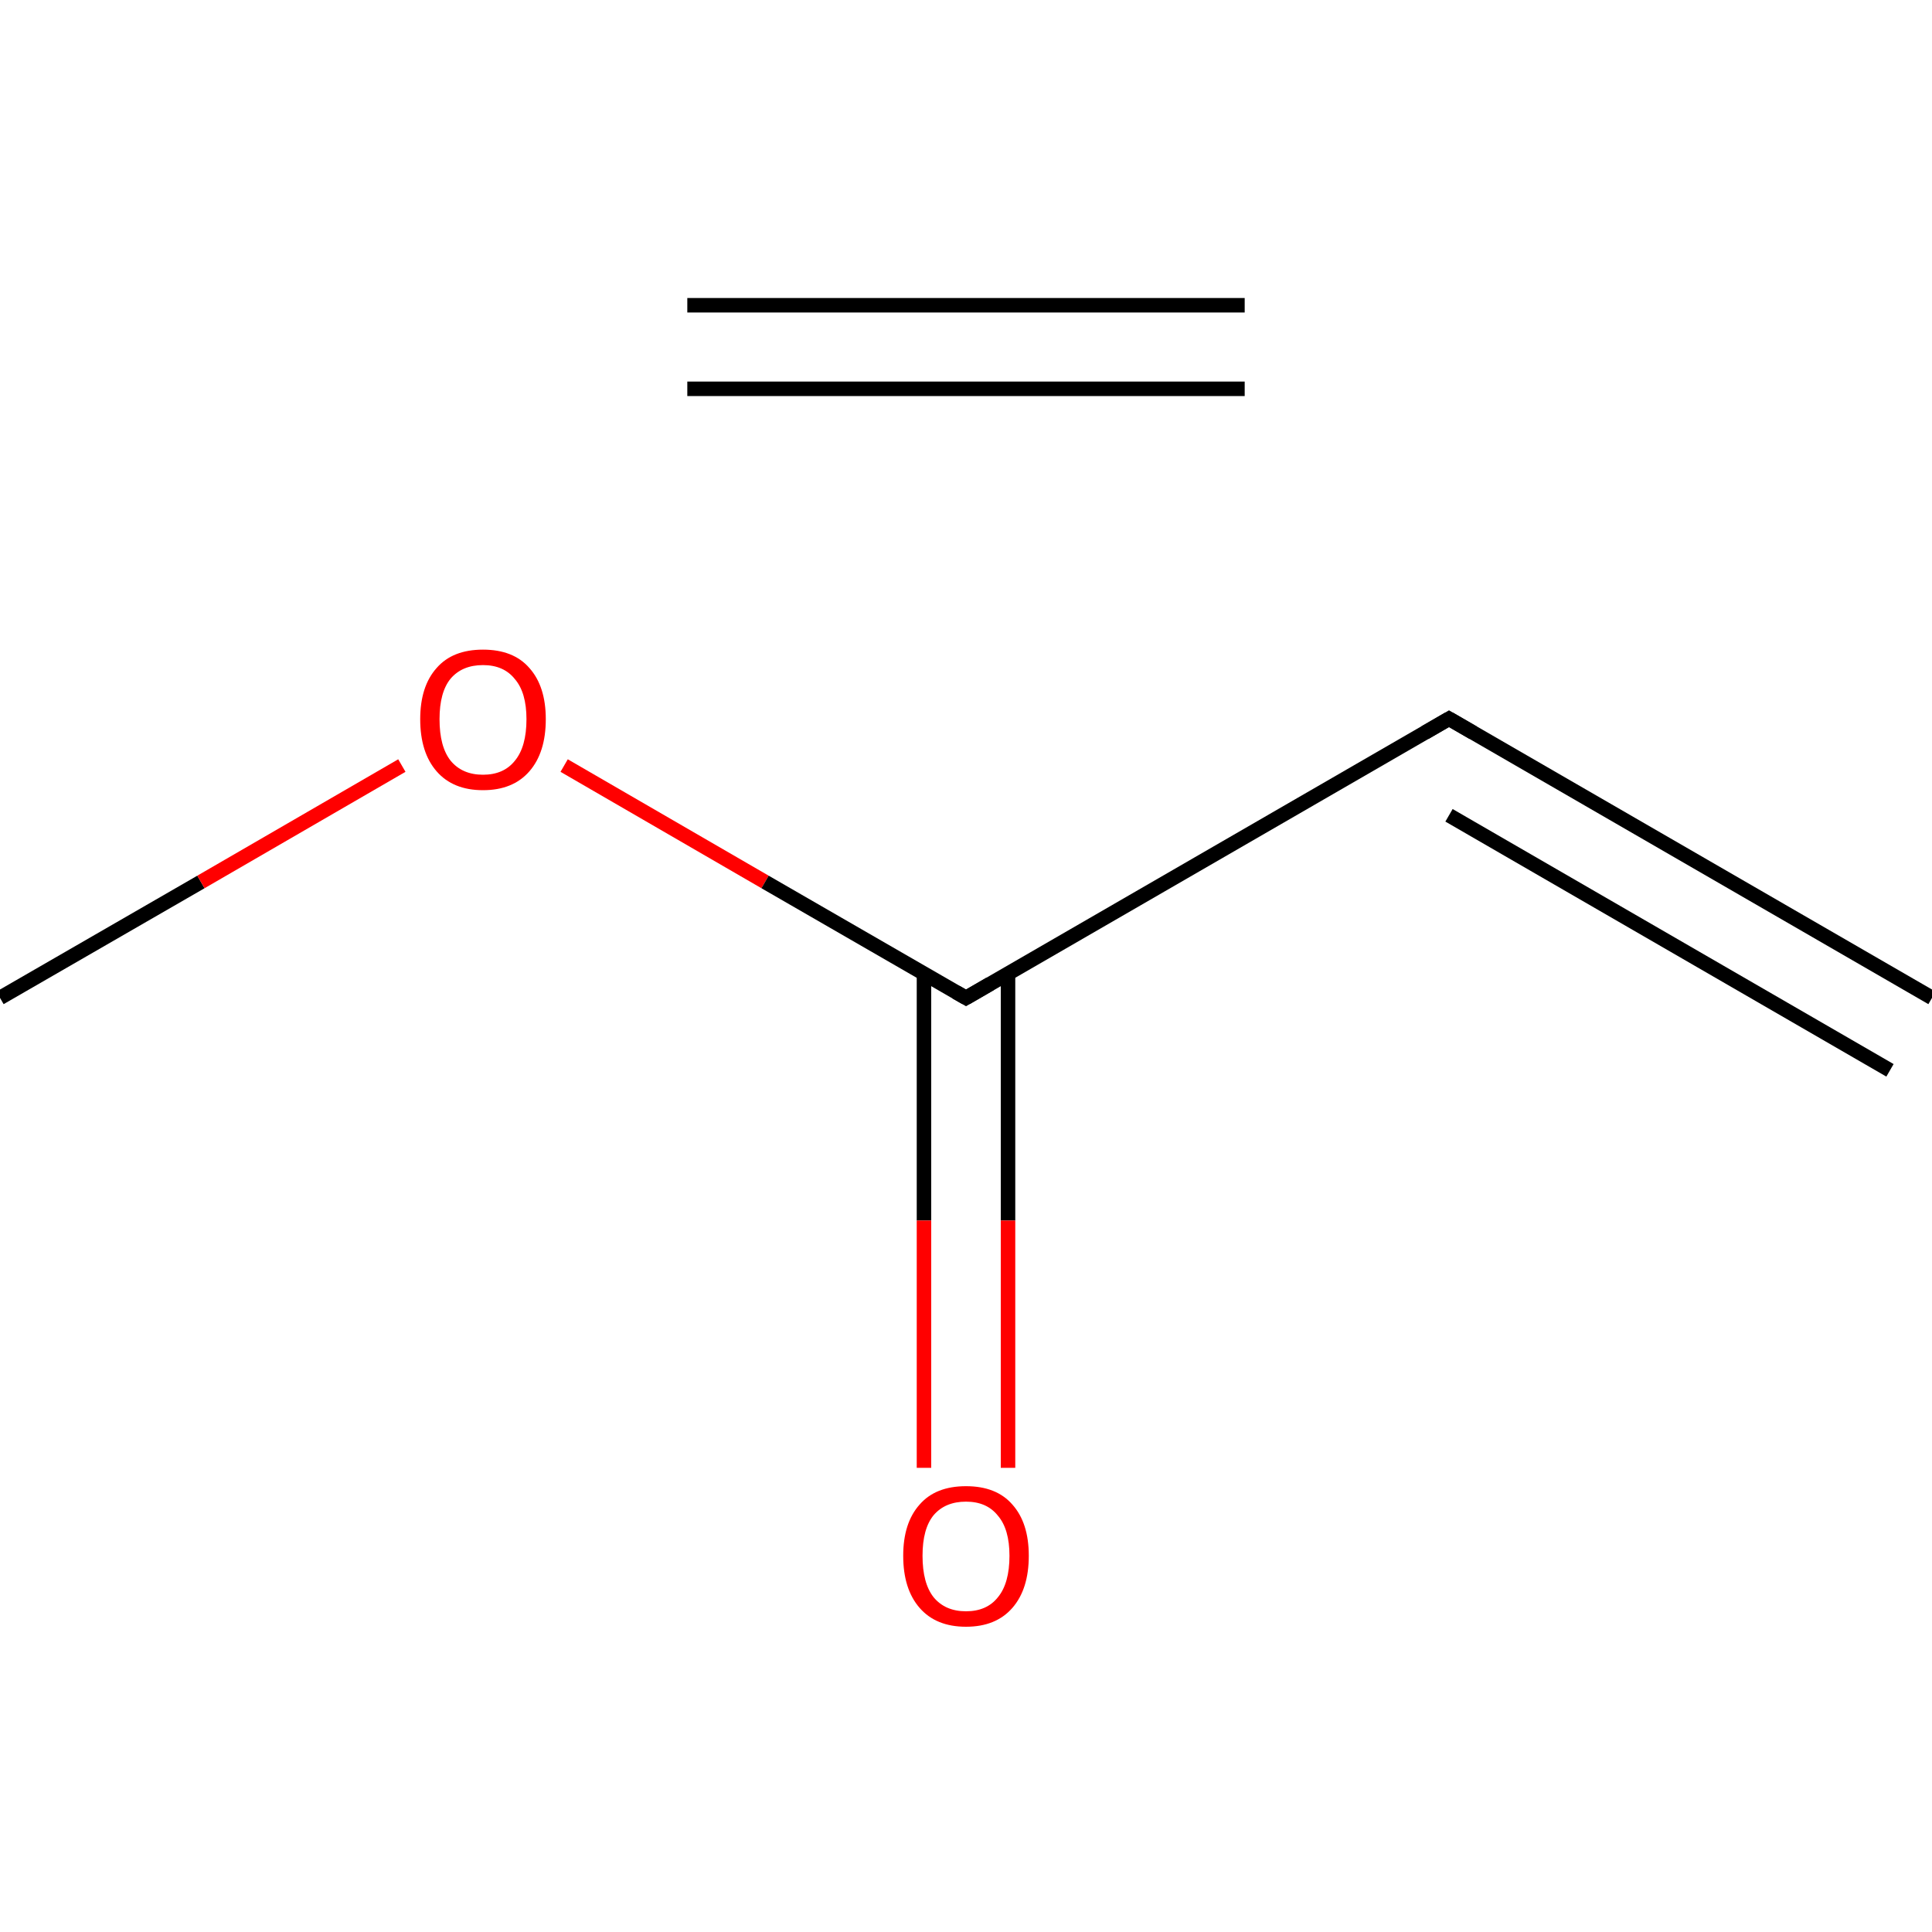 <?xml version='1.0' encoding='iso-8859-1'?>
<svg version='1.1' baseProfile='full'
              xmlns='http://www.w3.org/2000/svg'
                      xmlns:rdkit='http://www.rdkit.org/xml'
                      xmlns:xlink='http://www.w3.org/1999/xlink'
                  xml:space='preserve'
width='400px' height='400px' viewBox='0 0 400 400'>
<!-- END OF HEADER -->
<rect style='opacity:1.0;fill:#FFFFFF;stroke:none' width='400.0' height='400.0' x='0.0' y='0.0'> </rect>
<path class='bond-0 atom-0 atom-1' d='M 0.0,206.6 L 41.6,182.6' style='fill:none;fill-rule:evenodd;stroke:#000000;stroke-width:3.0px;stroke-linecap:butt;stroke-linejoin:miter;stroke-opacity:1' />
<path class='bond-0 atom-0 atom-1' d='M 41.6,182.6 L 83.2,158.5' style='fill:none;fill-rule:evenodd;stroke:#FF0000;stroke-width:3.0px;stroke-linecap:butt;stroke-linejoin:miter;stroke-opacity:1' />
<path class='bond-1 atom-1 atom-2' d='M 116.8,158.5 L 158.4,182.6' style='fill:none;fill-rule:evenodd;stroke:#FF0000;stroke-width:3.0px;stroke-linecap:butt;stroke-linejoin:miter;stroke-opacity:1' />
<path class='bond-1 atom-1 atom-2' d='M 158.4,182.6 L 200.0,206.6' style='fill:none;fill-rule:evenodd;stroke:#000000;stroke-width:3.0px;stroke-linecap:butt;stroke-linejoin:miter;stroke-opacity:1' />
<path class='bond-2 atom-2 atom-3' d='M 191.3,201.6 L 191.3,252.7' style='fill:none;fill-rule:evenodd;stroke:#000000;stroke-width:3.0px;stroke-linecap:butt;stroke-linejoin:miter;stroke-opacity:1' />
<path class='bond-2 atom-2 atom-3' d='M 191.3,252.7 L 191.3,303.9' style='fill:none;fill-rule:evenodd;stroke:#FF0000;stroke-width:3.0px;stroke-linecap:butt;stroke-linejoin:miter;stroke-opacity:1' />
<path class='bond-2 atom-2 atom-3' d='M 208.7,201.6 L 208.7,252.7' style='fill:none;fill-rule:evenodd;stroke:#000000;stroke-width:3.0px;stroke-linecap:butt;stroke-linejoin:miter;stroke-opacity:1' />
<path class='bond-2 atom-2 atom-3' d='M 208.7,252.7 L 208.7,303.9' style='fill:none;fill-rule:evenodd;stroke:#FF0000;stroke-width:3.0px;stroke-linecap:butt;stroke-linejoin:miter;stroke-opacity:1' />
<path class='bond-3 atom-2 atom-4' d='M 200.0,206.6 L 300.0,148.8' style='fill:none;fill-rule:evenodd;stroke:#000000;stroke-width:3.0px;stroke-linecap:butt;stroke-linejoin:miter;stroke-opacity:1' />
<path class='bond-4 atom-4 atom-5' d='M 300.0,148.8 L 400.0,206.6' style='fill:none;fill-rule:evenodd;stroke:#000000;stroke-width:3.0px;stroke-linecap:butt;stroke-linejoin:miter;stroke-opacity:1' />
<path class='bond-4 atom-4 atom-5' d='M 300.0,168.8 L 391.3,221.6' style='fill:none;fill-rule:evenodd;stroke:#000000;stroke-width:3.0px;stroke-linecap:butt;stroke-linejoin:miter;stroke-opacity:1' />
<path class='bond-5 atom-6 atom-7' d='M 142.3,63.2 L 257.7,63.2' style='fill:none;fill-rule:evenodd;stroke:#000000;stroke-width:3.0px;stroke-linecap:butt;stroke-linejoin:miter;stroke-opacity:1' />
<path class='bond-5 atom-6 atom-7' d='M 142.3,80.5 L 257.7,80.5' style='fill:none;fill-rule:evenodd;stroke:#000000;stroke-width:3.0px;stroke-linecap:butt;stroke-linejoin:miter;stroke-opacity:1' />
<path d='M 197.9,205.4 L 200.0,206.6 L 205.0,203.7' style='fill:none;stroke:#000000;stroke-width:3.0px;stroke-linecap:butt;stroke-linejoin:miter;stroke-opacity:1;' />
<path d='M 295.0,151.7 L 300.0,148.8 L 305.0,151.7' style='fill:none;stroke:#000000;stroke-width:3.0px;stroke-linecap:butt;stroke-linejoin:miter;stroke-opacity:1;' />
<path class='atom-1' d='M 87.0 148.9
Q 87.0 142.1, 90.4 138.3
Q 93.7 134.5, 100.0 134.5
Q 106.3 134.5, 109.6 138.3
Q 113.0 142.1, 113.0 148.9
Q 113.0 155.8, 109.6 159.7
Q 106.2 163.6, 100.0 163.6
Q 93.8 163.6, 90.4 159.7
Q 87.0 155.8, 87.0 148.9
M 100.0 160.4
Q 104.3 160.4, 106.6 157.5
Q 109.0 154.6, 109.0 148.9
Q 109.0 143.4, 106.6 140.6
Q 104.3 137.7, 100.0 137.7
Q 95.7 137.7, 93.3 140.5
Q 91.0 143.3, 91.0 148.9
Q 91.0 154.6, 93.3 157.5
Q 95.7 160.4, 100.0 160.4
' fill='#FF0000'/>
<path class='atom-3' d='M 187.0 322.1
Q 187.0 315.3, 190.4 311.5
Q 193.7 307.7, 200.0 307.7
Q 206.3 307.7, 209.6 311.5
Q 213.0 315.3, 213.0 322.1
Q 213.0 329.0, 209.6 332.9
Q 206.2 336.8, 200.0 336.8
Q 193.8 336.8, 190.4 332.9
Q 187.0 329.0, 187.0 322.1
M 200.0 333.6
Q 204.3 333.6, 206.6 330.7
Q 209.0 327.8, 209.0 322.1
Q 209.0 316.6, 206.6 313.8
Q 204.3 310.9, 200.0 310.9
Q 195.7 310.9, 193.3 313.7
Q 191.0 316.5, 191.0 322.1
Q 191.0 327.8, 193.3 330.7
Q 195.7 333.6, 200.0 333.6
' fill='#FF0000'/>
</svg>
